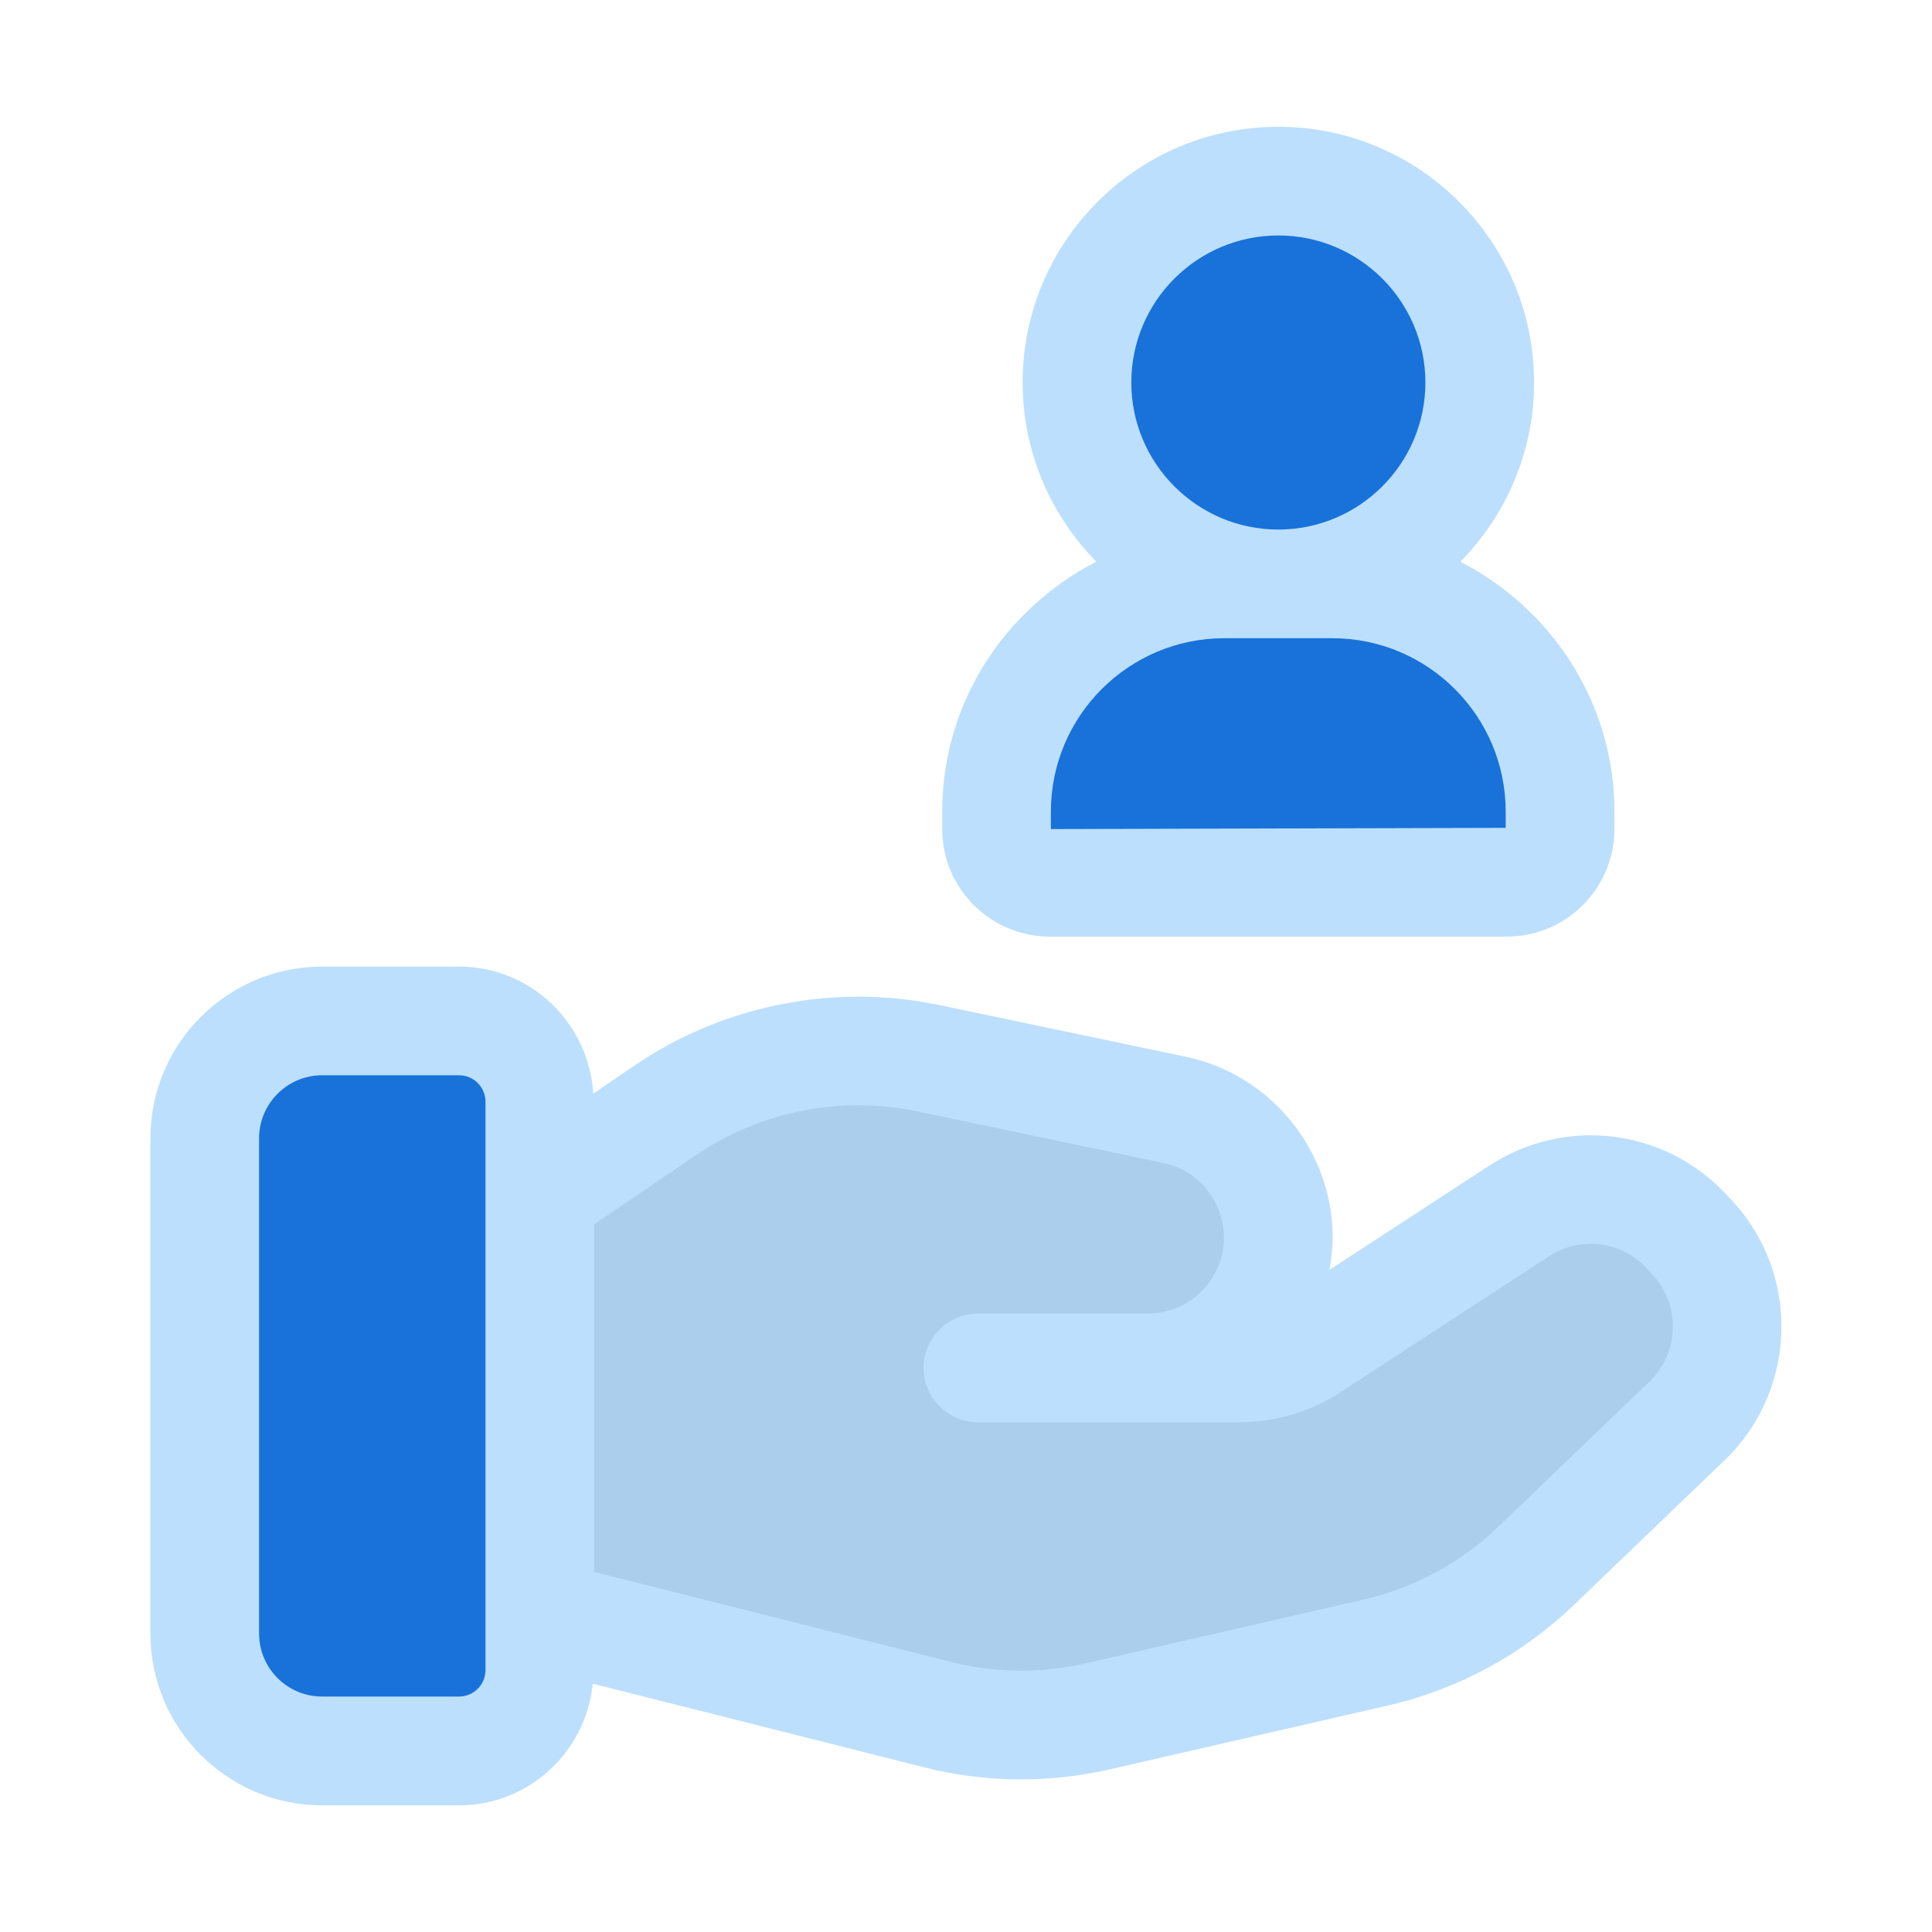 <?xml version="1.0" ?><svg xmlns="http://www.w3.org/2000/svg" xmlns:xlink="http://www.w3.org/1999/xlink" version="1.1" viewBox="0 0 32 32" style="enable-background:new 0 0 32 32;" xml:space="preserve"><style type="text/css">
	.st0{display:none;}
	.st1{display:inline;}
	.st2{fill:#1872D9;}
	.st3{fill:#ABCEEC;}
	.st4{fill:#BCDFFD;}
</style><g id="Layer_1" class="st0"/><g id="Layer_2"/><g id="Layer_3"/><g id="Layer_4"/><g id="Layer_5"/><g id="Layer_6"/><g id="Layer_7"/><g id="Layer_8"/><g id="Layer_9"/><g id="Layer_10"/><g id="Layer_11"/><g id="Layer_12"/><g id="Layer_13"/><g id="Layer_14"/><g id="Layer_15"/><g id="Layer_16"/><g id="Layer_17"/><g id="Layer_18"/><g id="Layer_19"/><g id="Layer_20"/><g id="Layer_21"/><g id="Layer_22"/><g id="Layer_23"/><g id="Layer_24"><path class="st2" d="M24.959,14.612h-7.572c-0.487,0-0.881-0.395-0.881-0.881v-0.288c0-2.083,1.689-3.772,3.772-3.772h1.789   c2.083,0,3.772,1.689,3.772,3.772v0.288C25.84,14.218,25.446,14.612,24.959,14.612z"/><circle class="st2" cx="21.173" cy="6.335" r="3.335"/><path class="st2" d="M8.94,18.25v9.41C8.94,28.4,8.34,29,7.6,29H5.33c-1.07,0-1.94-0.87-1.94-1.94v-8.21   c0-1.07,0.87-1.94,1.94-1.94H7.6C8.34,16.91,8.94,17.51,8.94,18.25z"/><path class="st3" d="M27.95,23.53l-2.51,2.4c-0.74,0.72-1.66,1.21-2.66,1.44l-4.6,1.06c-0.87,0.2-1.78,0.19-2.65-0.03l-6.59-1.66   V19.8l2.09-1.41c1.27-0.87,2.84-1.18,4.35-0.86l4.08,0.85c1,0.21,1.71,1.1,1.71,2.12c0,0.6-0.24,1.14-0.63,1.53   c-0.39,0.39-0.93,0.63-1.53,0.63h1.52c0.42,0,0.83-0.12,1.18-0.35l3.46-2.26c0.87-0.57,2.03-0.43,2.75,0.33l0.1,0.11   C28.83,21.35,28.8,22.71,27.95,23.53z"/><path class="st4" d="M17.387,15.513h7.572c0.982,0,1.781-0.799,1.781-1.781v-0.288c0-1.809-1.045-3.364-2.552-4.14   c0.753-0.765,1.221-1.812,1.221-2.969c0-2.335-1.9-4.235-4.236-4.235c-2.335,0-4.235,1.9-4.235,4.235   c0,1.156,0.468,2.203,1.22,2.968c-1.508,0.776-2.552,2.331-2.552,4.14v0.288C15.606,14.714,16.405,15.513,17.387,15.513z    M21.173,3.9c1.343,0,2.436,1.092,2.436,2.435s-1.093,2.436-2.436,2.436s-2.435-1.093-2.435-2.436S19.83,3.9,21.173,3.9z    M17.406,13.443c0-1.584,1.288-2.872,2.872-2.872h1.789c1.584,0,2.872,1.288,2.872,2.872v0.269l-7.533,0.02V13.443z"/><path class="st4" d="M28.676,19.873l-0.104-0.111c-1.019-1.075-2.656-1.268-3.896-0.461l-2.657,1.732   c0.031-0.175,0.054-0.352,0.054-0.535c0-1.439-1.023-2.699-2.433-2.995l-4.08-0.856c-1.74-0.365-3.576-0.001-5.042,0.996   l-0.692,0.471c-0.071-1.17-1.036-2.104-2.223-2.104H5.335c-1.568,0-2.844,1.276-2.844,2.845v8.202c0,1.568,1.276,2.845,2.844,2.845   h2.269c1.157,0,2.101-0.887,2.214-2.015l5.487,1.385c0.525,0.134,1.068,0.2,1.61,0.2c0.493,0,0.987-0.056,1.468-0.166l4.604-1.057   c1.158-0.266,2.224-0.842,3.08-1.664l2.503-2.404C29.776,23.02,29.822,21.086,28.676,19.873z M8.041,27.663   c0,0.241-0.196,0.437-0.437,0.437H5.335c-0.576,0-1.044-0.468-1.044-1.044v-8.202c0-0.576,0.469-1.044,1.044-1.044h2.269   c0.241,0,0.437,0.195,0.437,0.437V27.663z M27.322,22.882l-2.502,2.403c-0.622,0.598-1.396,1.016-2.236,1.209l-4.604,1.057   c-0.731,0.168-1.503,0.159-2.233-0.025L9.84,26.034V20.28l1.691-1.15c1.064-0.725,2.399-0.985,3.659-0.723l4.081,0.856   c0.58,0.122,1.001,0.641,1.001,1.233c0,0.695-0.564,1.261-1.26,1.261h-2.814c-0.497,0-0.9,0.403-0.9,0.9s0.403,0.9,0.9,0.9h4.333   c0.594,0,1.171-0.172,1.671-0.497l3.456-2.253c0.512-0.333,1.187-0.253,1.602,0.187l0.104,0.111   C27.839,21.607,27.819,22.404,27.322,22.882z"/></g><g id="Layer_25"/><g id="Layer_26"/></svg>